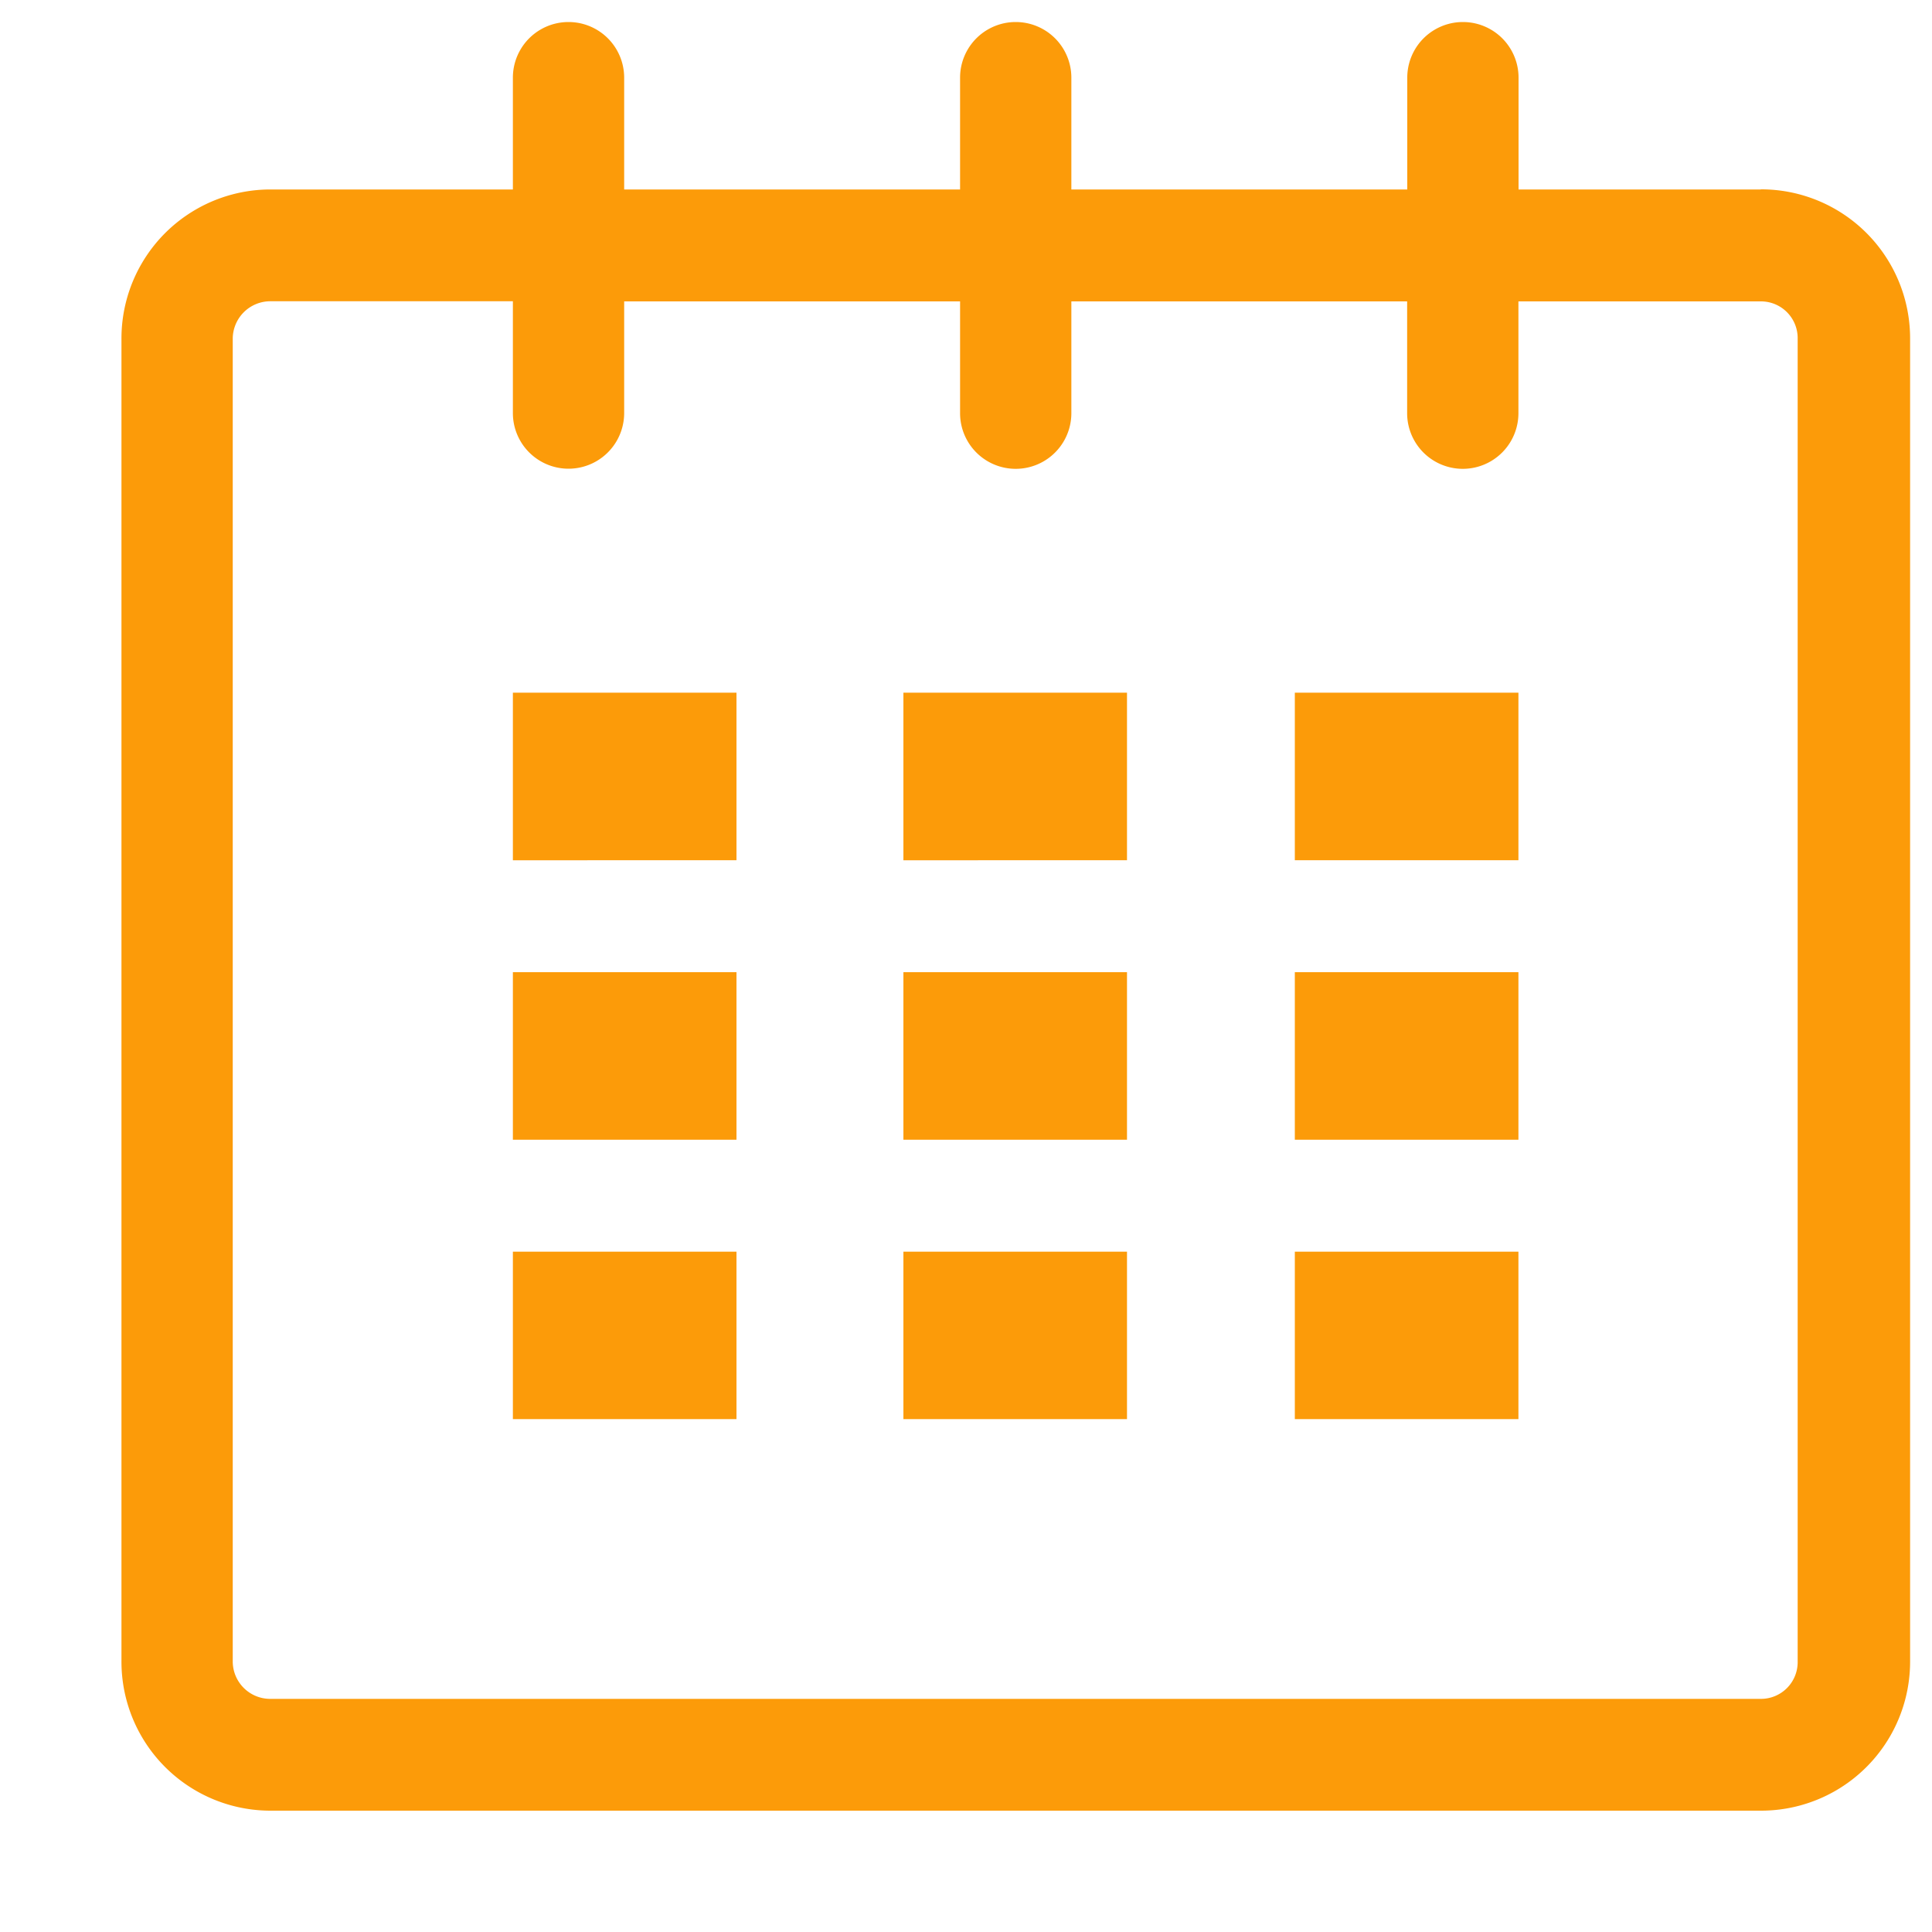 <svg width="15" height="15" fill="none" xmlns="http://www.w3.org/2000/svg"><path fill-rule="evenodd" clip-rule="evenodd" d="M13.671 1.471H11.79V.603a.432.432 0 10-.864 0v.868H8.318V.603a.432.432 0 00-.864 0v.868H4.846V.603a.432.432 0 00-.864 0v.868H2.1A1.157 1.157 0 00.943 2.63V12.9A1.157 1.157 0 002.1 14.058h11.571A1.157 1.157 0 0014.83 12.9V2.629a1.157 1.157 0 00-1.16-1.159zm.286 11.429a.285.285 0 01-.286.29H2.1a.291.291 0 01-.293-.29V2.629a.292.292 0 01.293-.29h1.882v.868a.432.432 0 00.864 0V2.34h2.608v.868a.432.432 0 00.864 0V2.34h2.607v.868a.432.432 0 00.864 0V2.34h1.882a.285.285 0 01.286.29V12.9zM3.982 5.378h1.736v1.301H3.982V5.378zm0 2.17h1.736v1.301H3.982V7.547zm0 2.17h1.736v1.3H3.982v-1.3zm3.032 0H8.75v1.3H7.014v-1.3zm0-2.17H8.75v1.301H7.014V7.547zm0-2.17H8.75v1.301H7.014V5.378zm3.04 4.34h1.735v1.3h-1.736v-1.3zm0-2.17h1.735v1.301h-1.736V7.547zm0-2.17h1.735v1.301h-1.736V5.378z" fill="#FC9B09"/></svg>